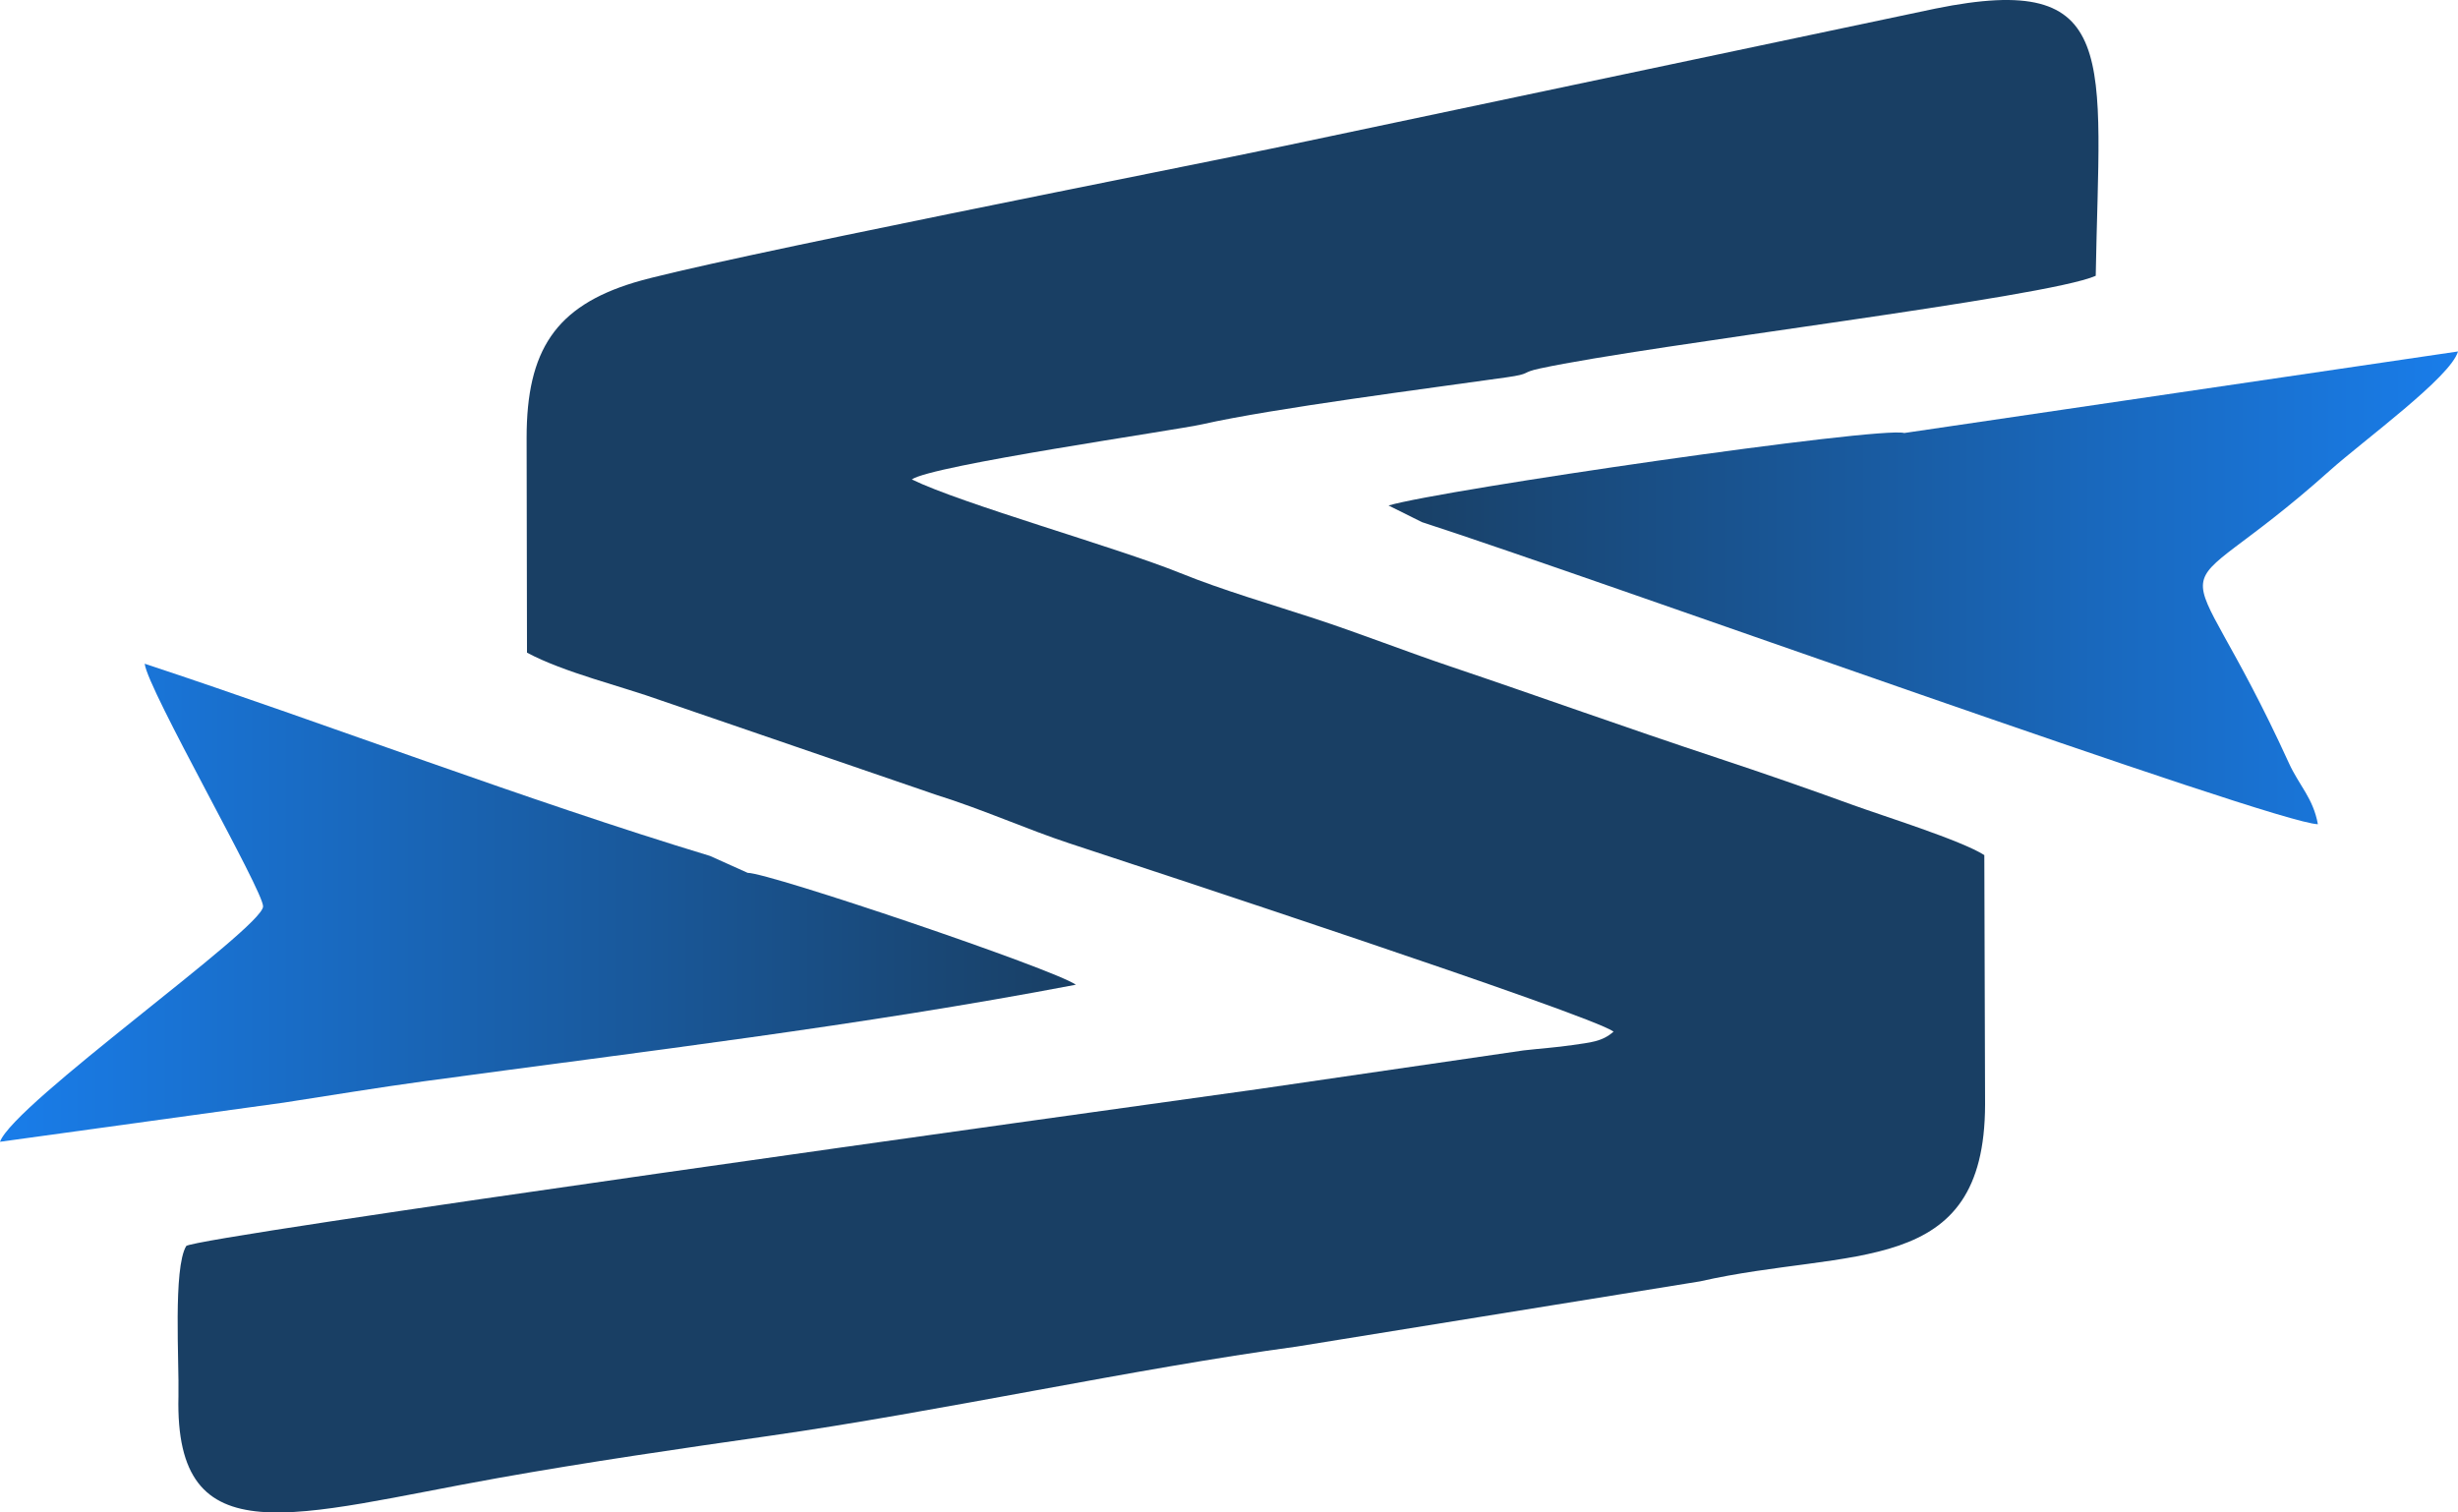<svg width="65" height="40" viewBox="0 0 65 40" fill="none" xmlns="http://www.w3.org/2000/svg">
<g clip-path="url(#clip0_193_424)">
<path fill-rule="evenodd" clip-rule="evenodd" d="M24.112 12.68C24.635 12.306 31.097 11.38 31.799 11.22C33.665 10.798 37.857 10.262 39.842 9.979C40.519 9.883 40.198 9.858 40.722 9.745C43.652 9.114 54.133 7.871 55.42 7.294C55.52 1.516 56.107 -0.774 51.177 0.228L33.995 3.853C31.347 4.415 18.654 6.898 16.767 7.473C14.698 8.103 13.925 9.261 13.926 11.578L13.936 17.261C14.935 17.793 16.397 18.134 17.517 18.537L24.745 21.017C26.009 21.413 27.178 21.942 28.277 22.303C29.998 22.87 42.053 26.829 42.67 27.283C42.364 27.556 42.041 27.57 41.589 27.638C41.157 27.702 40.73 27.73 40.284 27.781L33.289 28.801C28.393 29.483 5.147 32.713 4.924 32.954C4.574 33.546 4.74 36.015 4.719 36.926C4.614 41.234 7.795 40.049 13.179 39.088C15.506 38.672 18.057 38.301 20.348 37.974C24.823 37.336 30.027 36.19 34.29 35.613L44.959 33.888C48.938 32.986 52.485 33.826 52.494 29.211L52.474 22.615C51.854 22.22 49.803 21.583 48.979 21.283C47.824 20.862 46.545 20.419 45.489 20.07C42.944 19.228 40.684 18.411 38.349 17.624C37.205 17.239 35.907 16.732 34.757 16.356C33.627 15.986 32.323 15.606 31.215 15.157C29.541 14.478 25.447 13.331 24.113 12.68H24.112Z" fill="#193F64"/>
<path fill-rule="evenodd" clip-rule="evenodd" d="M61.295 21.798C61.168 21.104 60.801 20.779 60.529 20.183C57.59 13.739 57.053 16.525 61.608 12.447C62.499 11.649 64.809 9.973 65 9.295L50.357 11.452C49.724 11.268 38.148 12.949 36.719 13.369L37.603 13.809C42.203 15.3 60.165 21.779 61.295 21.798V21.798Z" fill="url(#paint0_linear_193_424)"/>
<path fill-rule="evenodd" clip-rule="evenodd" d="M3.826 17.552C3.903 18.239 6.981 23.584 6.957 23.976C6.92 24.563 0.362 29.19 0 30.197L7.498 29.162C8.712 28.974 10.037 28.757 11.195 28.599C17.023 27.806 22.708 27.137 28.45 26.043C27.857 25.624 20.341 23.082 19.771 23.084L18.776 22.637C13.899 21.159 8.726 19.175 3.826 17.553V17.552Z" fill="url(#paint1_linear_193_424)"/>
</g>
<defs>
<linearGradient id="paint0_linear_193_424" x1="36.719" y1="15.546" x2="65" y2="15.546" gradientUnits="userSpaceOnUse">
<stop stop-color="#193F64"/>
<stop offset="1" stop-color="#197DEA"/>
</linearGradient>
<linearGradient id="paint1_linear_193_424" x1="0" y1="23.875" x2="28.45" y2="23.875" gradientUnits="userSpaceOnUse">
<stop stop-color="#197DEA"/>
<stop offset="1" stop-color="#193F64"/>
</linearGradient>
<clipPath id="clip0_193_424">
<rect width="65" height="40" fill="white"/>
</clipPath>
</defs>
</svg>
